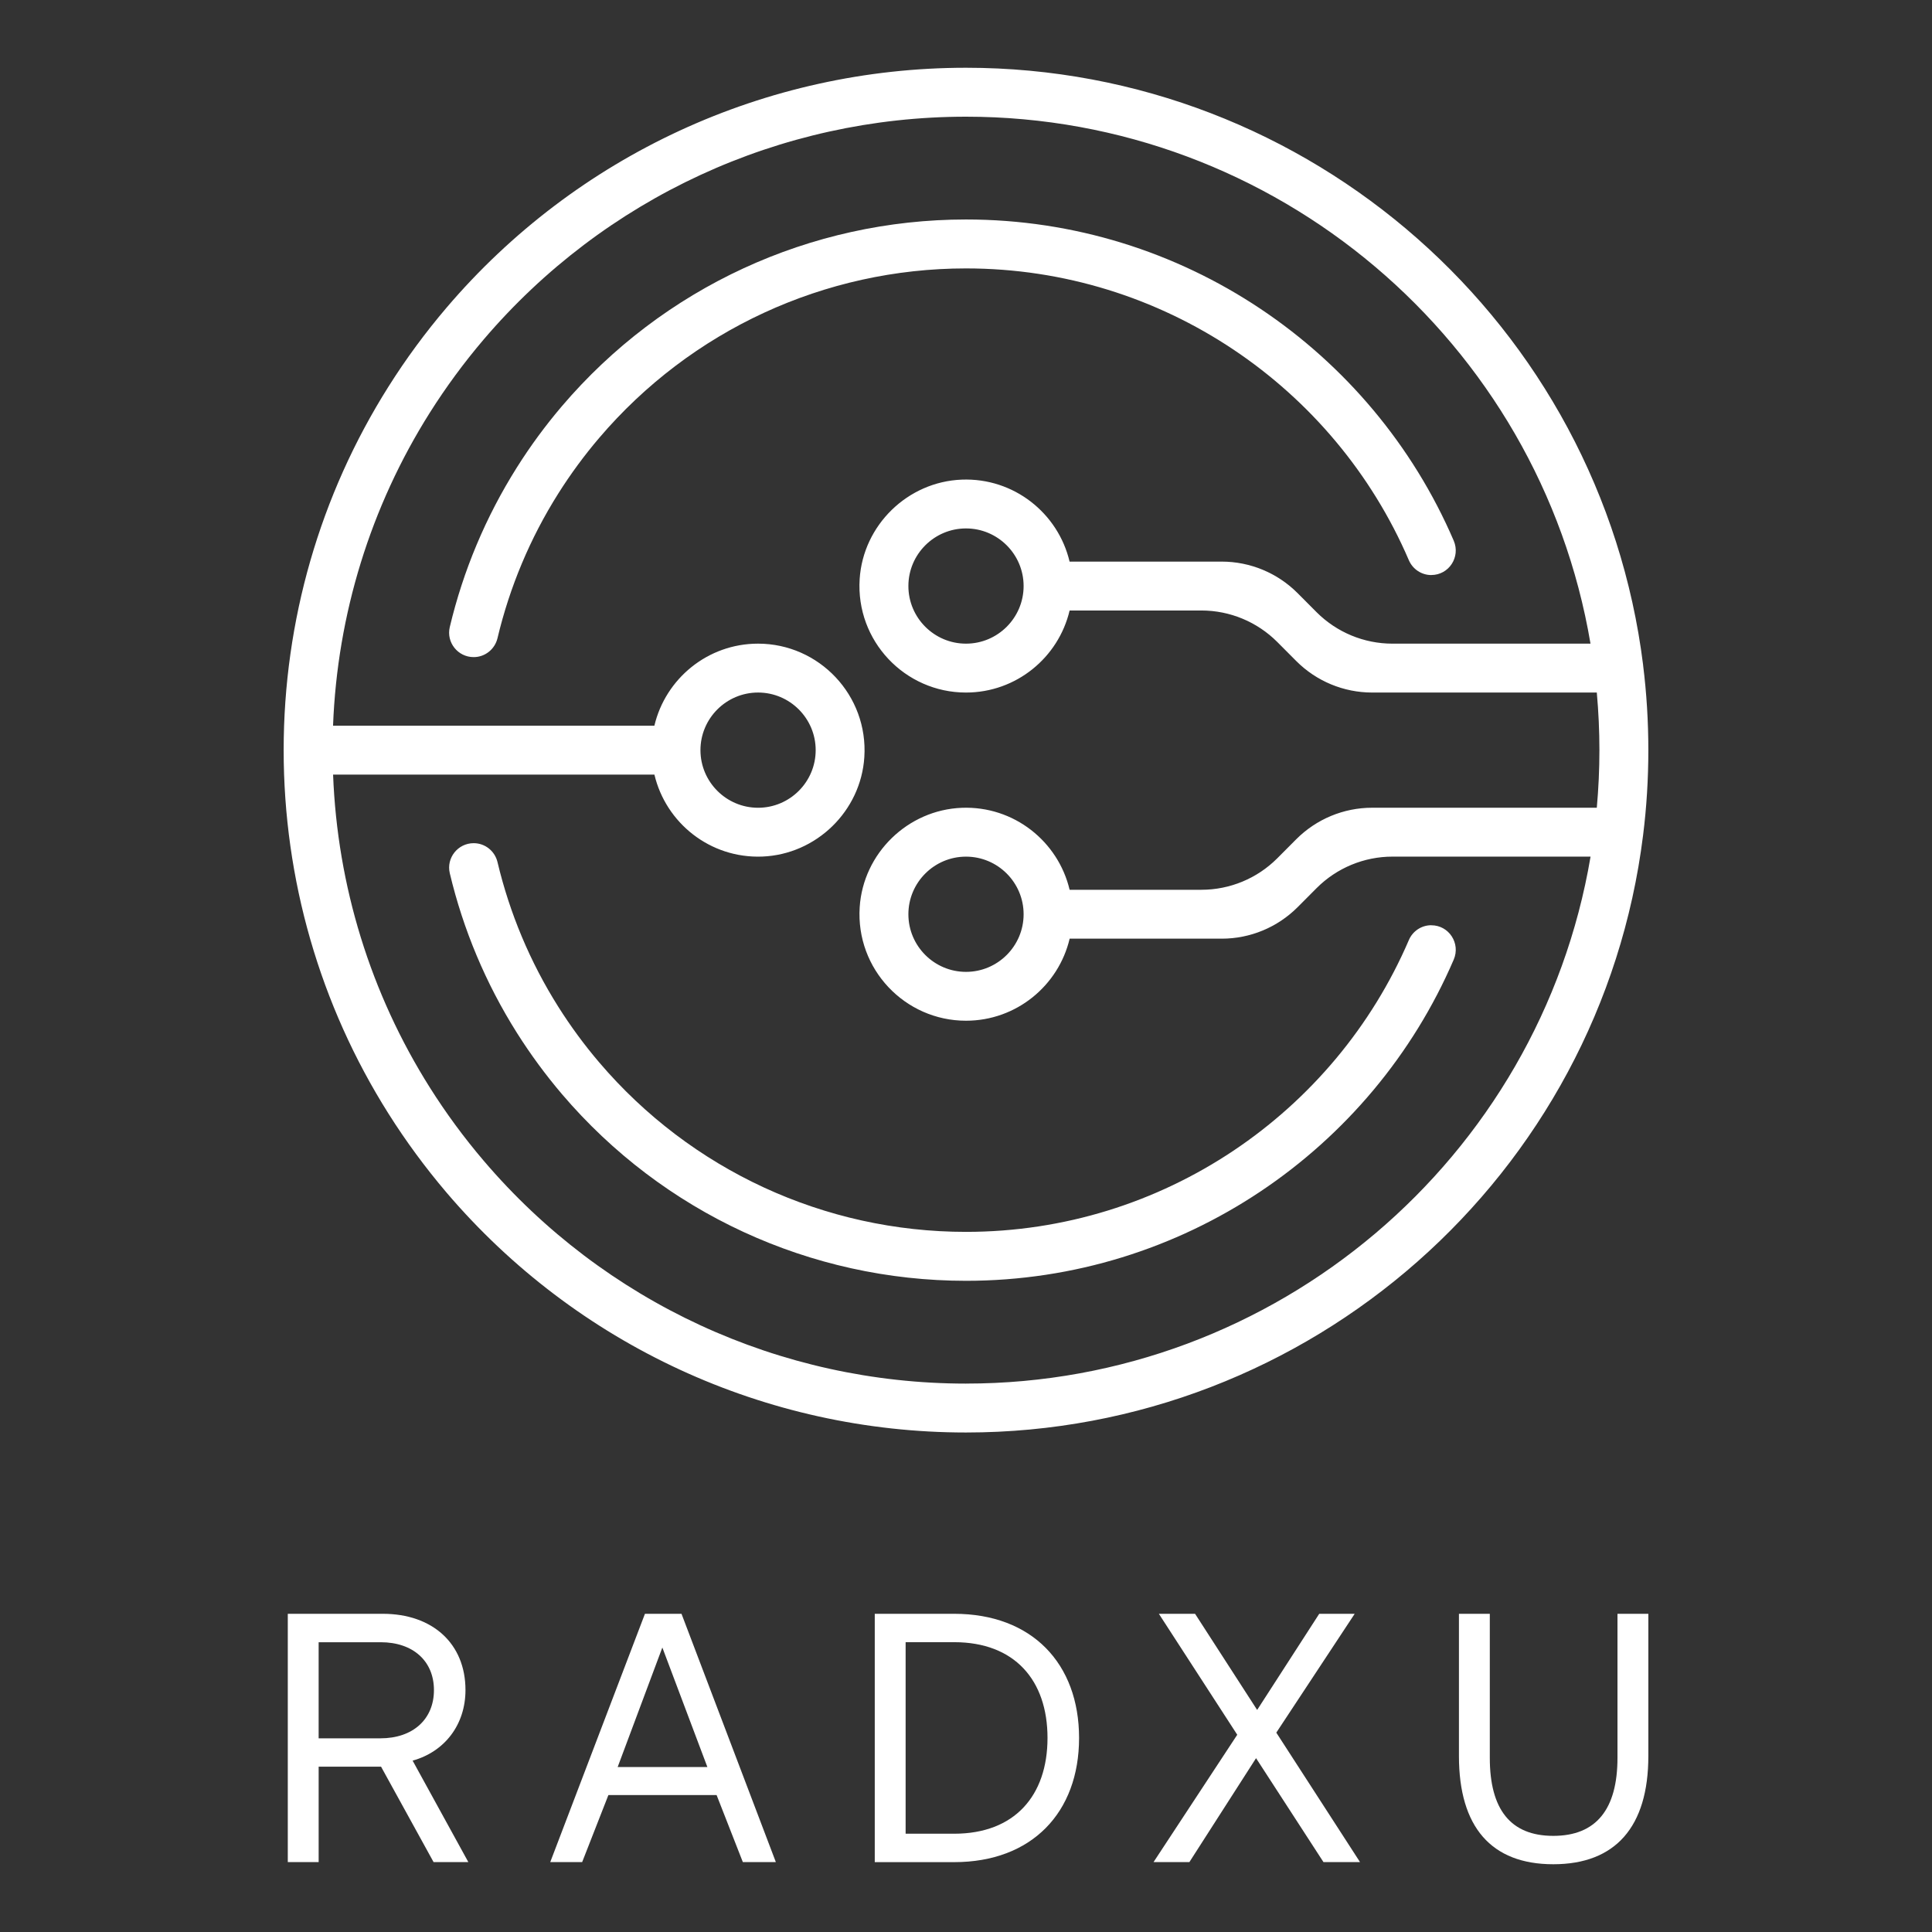 <?xml version="1.0" encoding="utf-8"?>
<!-- Generator: Adobe Illustrator 27.0.0, SVG Export Plug-In . SVG Version: 6.00 Build 0)  -->
<svg version="1.1" id="Layer_1" xmlns="http://www.w3.org/2000/svg" xmlns:xlink="http://www.w3.org/1999/xlink" x="0px" y="0px"
	 viewBox="0 0 2000 2000" style="enable-background:new 0 0 2000 2000;" xml:space="preserve">
<rect x="0" y="0" width="2000" height="2000" fill="#333333" stroke="none"/>
<style type="text/css">
	.st0{fill:#FFFFFF;}
</style>
<g id="Layer_1-2_00000109725803747602965780000015980866435604400817_">
	<g>
		<g>
			<path class="st0" d="M297.91,1670.6h98.4c51.42,0,85.55,30.83,85.55,78.94c0,35.98-21.68,63.91-54.72,73.05l57.66,105.01h-35.98
				l-54.36-98.76h-64.59v98.76h-31.95v-257.04V1670.6z M329.86,1699.98v99.53h63.91c33.77,0,55.45-19.82,55.45-49.92
				s-21.68-49.56-55.08-49.56h-64.27V1699.98z"/>
			<path class="st0" d="M569.61,1927.64l98.04-257.04h37.84l97.67,257.04h-34.17l-27.16-69.39H629.81l-27.16,69.39H569.61
				L569.61,1927.64z M639.36,1829.24h92.92l-46.62-123.74l-46.26,123.74H639.36z"/>
			<path class="st0" d="M905.55,1927.64V1670.6h82.24c80.43,0,129.26,51.42,129.26,128.54s-48.84,128.54-129.26,128.54h-82.24
				V1927.64z M937.5,1898.26h50.29c62.42,0,96.59-39.29,96.59-99.16c0-59.88-34.17-99.12-96.59-99.12H937.5V1898.26z"/>
			<path class="st0" d="M1280.81,1795.84l-81.15-125.24h37.47l64.27,99.53l64.27-99.53h36.71l-81.15,123.02l86.67,134.02h-37.84
				l-69.79-107.59l-69.02,107.59h-37.11l86.67-131.84L1280.81,1795.84z"/>
			<path class="st0" d="M1510.29,1670.6h31.95v149.09c0,53.23,21.32,80.79,65.72,80.79c44.4,0,66.45-27.52,66.45-80.79V1670.6h31.95
				v147.24c0,73.46-34.17,112.02-98.4,112.02s-97.67-38.56-97.67-112.02L1510.29,1670.6L1510.29,1670.6z"/>
		</g>
		<g>
			<path class="st0" d="M1700.96,688.46c-43.88-352.5-345.2-618.32-700.96-618.32c-207.27,0-403.35,90.58-537.89,248.54
				c-21.84,25.63-42.03,53.07-59.96,81.56c-71,112.5-108.51,242.65-108.51,376.31s37.51,263.77,108.51,376.27
				c17.97,28.49,38.16,55.93,59.96,81.56c134.54,157.95,330.62,248.54,537.89,248.54c355.76,0,657.08-265.82,700.92-618.32
				c3.63-28.93,5.44-58.55,5.44-88.04s-1.81-59.15-5.44-88.08L1700.96,688.46z M1000.04,1432.3
				c-192.45,0-374.46-84.09-499.37-230.77c-20.27-23.77-39.01-49.24-55.69-75.71c-61.37-97.31-95.78-208.81-100.17-323.97h332.63
				c11.81,50.01,57.66,86.96,111.66,84.86c55.89-2.18,102.03-47.06,105.65-102.87c4.15-64.07-46.82-117.54-110.04-117.54
				c-52.1,0-95.82,36.31-107.3,84.94H344.77c4.39-115.16,38.8-226.7,100.17-324.01c16.68-26.43,35.42-51.9,55.69-75.71
				C625.54,204.89,807.55,120.8,1000,120.8c320.58,0,593.58,232.54,646.48,545.51h-205.06c-29.46,0-57.66-11.73-78.49-32.56
				l-19.74-19.82c-20.79-20.83-49.04-32.56-78.49-32.56h-157.47c-11.81-50.01-57.66-86.96-111.66-84.86
				c-55.89,2.18-102.03,47.06-105.65,102.87c-4.15,64.07,46.82,117.54,110.04,117.54c52.1,0,95.82-36.31,107.3-84.94h136.44
				c29.46,0,57.66,11.73,78.49,32.56l19.74,19.82c20.79,20.83,49.04,32.56,78.49,32.56h232.58c1.77,19.74,2.7,39.73,2.7,59.64
				s-0.93,39.89-2.7,59.6h-232.58c-29.46,0-57.66,11.73-78.49,32.56l-19.74,19.82c-20.79,20.83-49.04,32.56-78.49,32.56h-136.44
				c-11.81-50.01-57.66-86.96-111.66-84.86c-55.89,2.18-102.03,47.06-105.65,102.87c-4.15,64.07,46.82,117.54,110.04,117.54
				c52.1,0,95.82-36.31,107.3-84.94h157.47c29.46,0,57.66-11.73,78.49-32.56l19.74-19.82c20.79-20.83,49.04-32.56,78.49-32.56
				h205.06c-52.91,312.93-325.9,545.51-646.48,545.51L1000.04,1432.3z M725.11,776.55c0-32.88,26.76-59.64,59.64-59.64
				c32.88,0,59.64,26.76,59.64,59.64c0,32.88-26.76,59.64-59.64,59.64C751.87,836.18,725.11,809.43,725.11,776.55z M1059.64,606.67
				c0,32.88-26.76,59.64-59.64,59.64c-32.88,0-59.64-26.76-59.64-59.64s26.76-59.64,59.64-59.64
				C1032.88,547.03,1059.64,573.79,1059.64,606.67z M1059.64,946.43c0,32.88-26.76,59.64-59.64,59.64
				c-32.88,0-59.64-26.76-59.64-59.64c0-32.88,26.76-59.64,59.64-59.64C1032.88,886.79,1059.64,913.55,1059.64,946.43z"/>
			<path class="st0" d="M1481.68,595.26L1481.68,595.26c18.29,0,30.42-18.74,23.21-35.54c-84.7-197.04-280.93-332.51-504.89-332.51
				c-161.22,0-313.65,70.43-418.3,193.25c-16.96,19.91-32.68,41.26-46.62,63.42c-32.24,51.13-55.61,106.94-69.47,165.25
				c-3.79,15.88,8.38,31.11,24.7,31.11h0.04c11.77,0,21.92-8.14,24.66-19.62c12.57-52.83,33.69-103.4,62.9-149.69
				c12.69-20.11,26.92-39.49,42.35-57.58C715.24,341.85,853.65,277.86,1000,277.86c203.41,0,381.55,123.06,458.43,302.05
				c3.99,9.31,13.14,15.39,23.25,15.39V595.26z"/>
			<path class="st0" d="M1481.68,957.79c-10.15,0-19.26,6.04-23.25,15.39c-76.84,178.95-255.02,302.05-458.43,302.05
				c-146.35,0-284.76-63.95-379.73-175.48c-15.43-18.09-29.66-37.47-42.35-57.58c-29.21-46.3-50.33-96.87-62.9-149.69
				c-2.74-11.48-12.85-19.62-24.66-19.62h-0.04c-16.32,0-28.45,15.23-24.7,31.11c13.86,58.31,37.23,114.11,69.47,165.21
				c13.98,22.16,29.66,43.48,46.62,63.42c104.6,122.82,257.08,193.29,418.3,193.29c223.96,0,420.15-135.47,504.89-332.51
				c7.21-16.8-4.92-35.54-23.21-35.54l0,0L1481.68,957.79z"/>
		</g>
	</g>
</g>
</svg>
